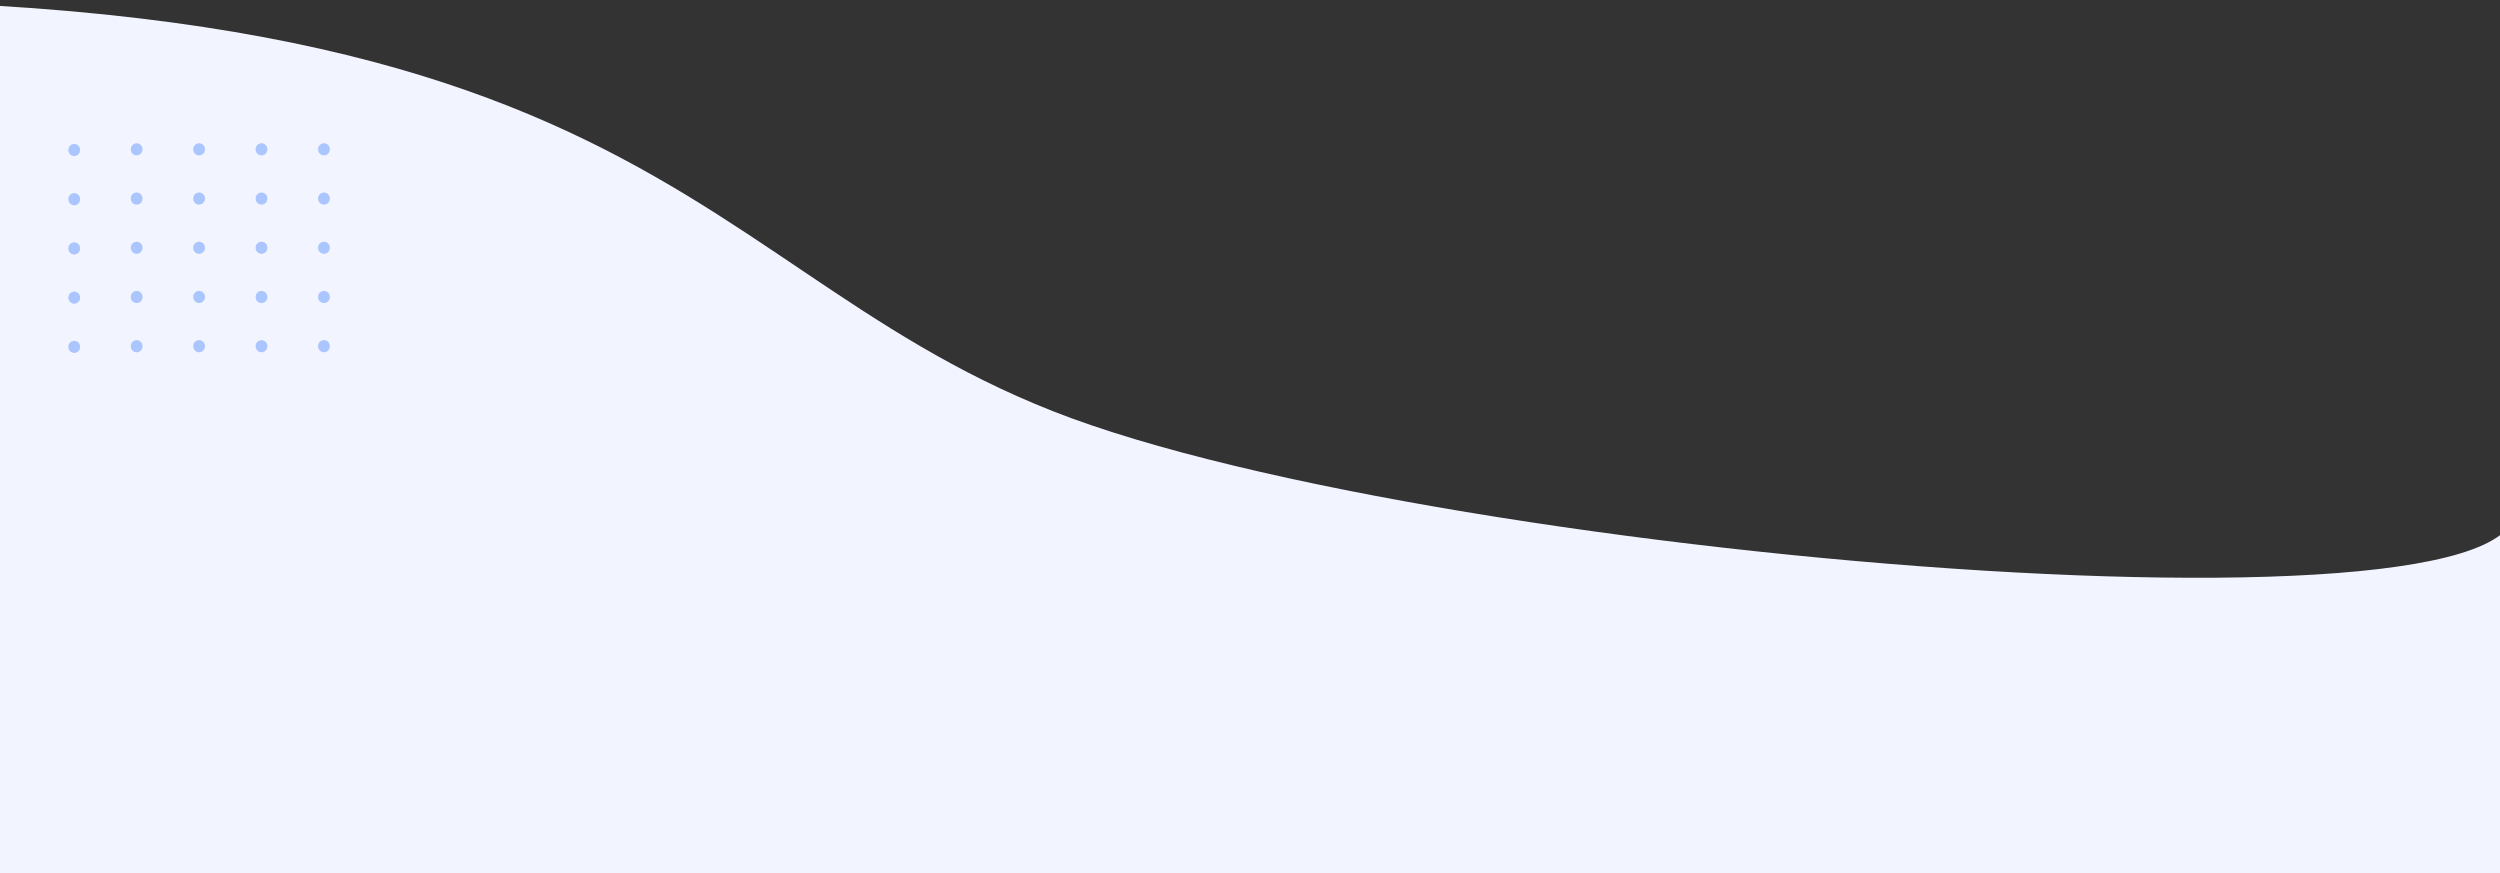 <svg width="1280" height="447" viewBox="0 0 1280 447" fill="none" xmlns="http://www.w3.org/2000/svg">
    <rect x="0" y="0" width="1280" height="447" fill="#333333" stroke="none"/>
    <path d="M1280 447.356V245.491C1363.67 337.929 738.578 289.173 539.039 210.514C339.5 131.856 327 -36.644 -291 7.15C-291 118.576 -291 447.356 -291 447.356H1280Z" fill="#F2F5FF" />
    <line x1="38" y1="177.694" x2="38" y2="63.694" stroke="#0555FF" stroke-opacity="0.3" stroke-width="6" stroke-linecap="round" stroke-dasharray="0.2 25" />
    <line x1="69.963" y1="177.356" x2="69.963" y2="63.356" stroke="#0555FF" stroke-opacity="0.3" stroke-width="6" stroke-linecap="round" stroke-dasharray="0.2 25" />
    <line x1="133.89" y1="177.356" x2="133.89" y2="63.356" stroke="#0555FF" stroke-opacity="0.3" stroke-width="6" stroke-linecap="round" stroke-dasharray="0.2 25" />
    <line x1="165.853" y1="177.356" x2="165.853" y2="63.356" stroke="#0555FF" stroke-opacity="0.3" stroke-width="6" stroke-linecap="round" stroke-dasharray="0.2 25" />
    <line x1="101.927" y1="177.356" x2="101.927" y2="63.356" stroke="#0555FF" stroke-opacity="0.3" stroke-width="6" stroke-linecap="round" stroke-dasharray="0.2 25" />
</svg>
    